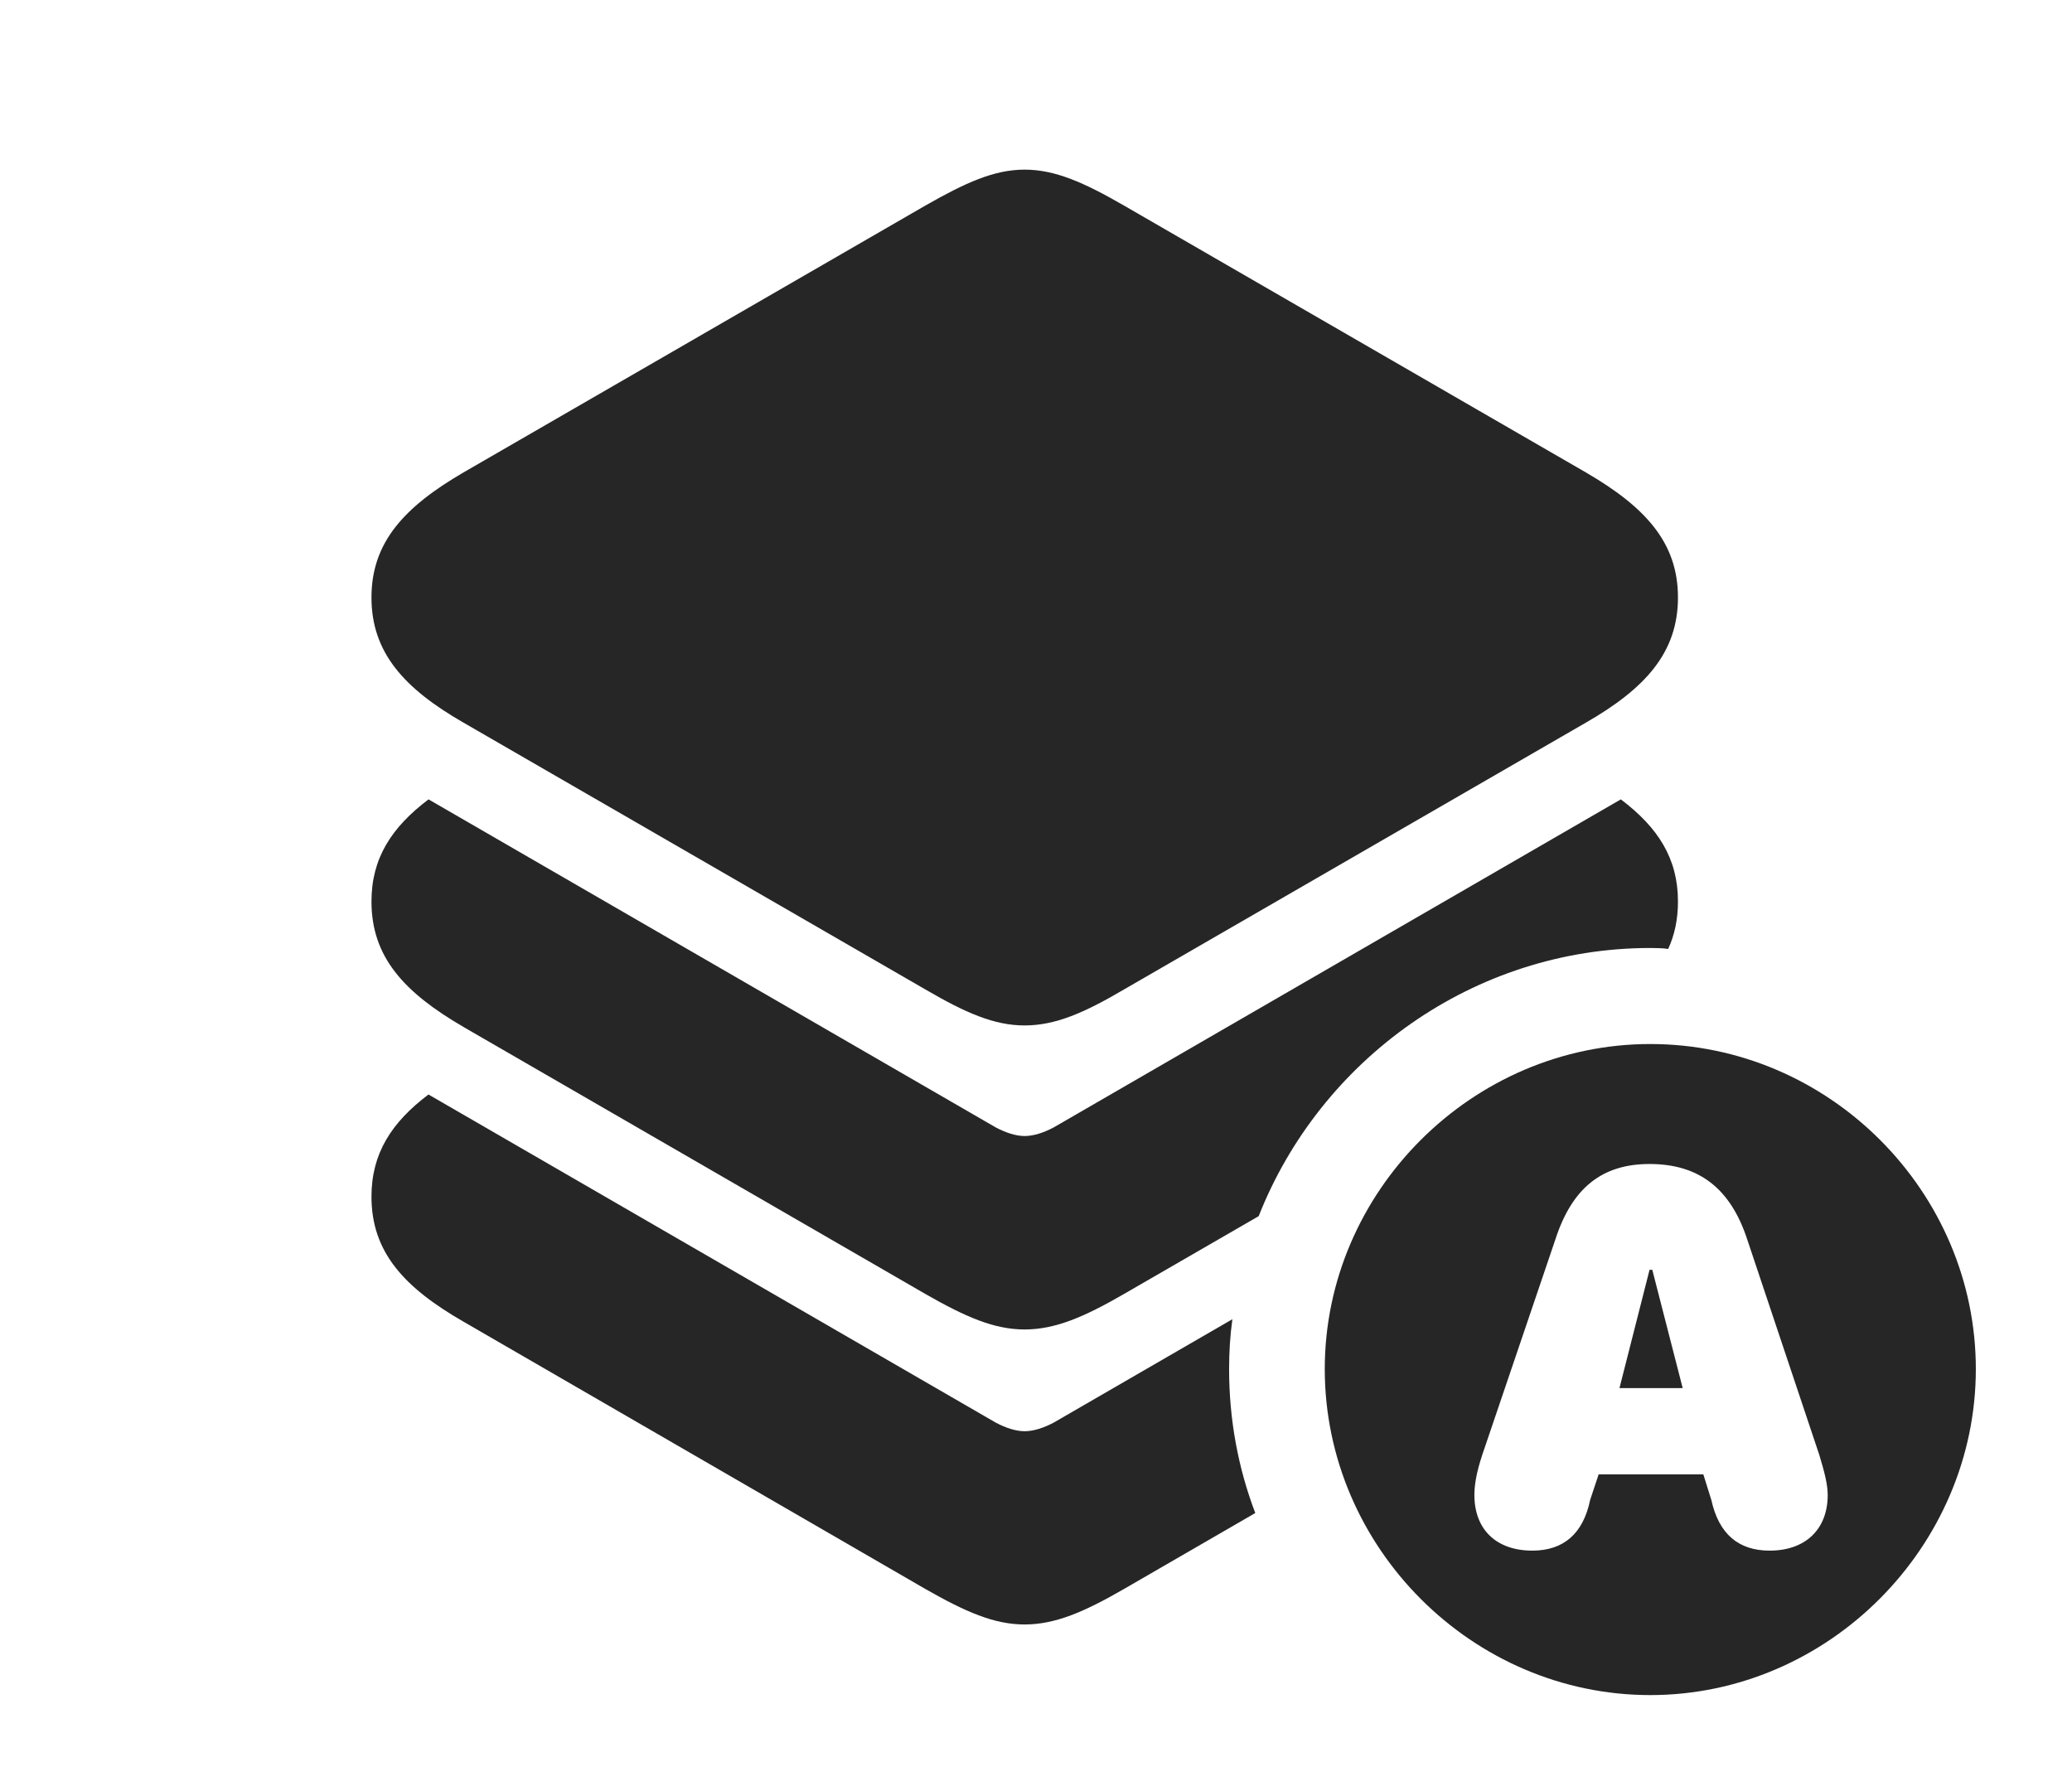 <?xml version="1.0" encoding="UTF-8"?>
<!--Generator: Apple Native CoreSVG 326-->
<!DOCTYPE svg PUBLIC "-//W3C//DTD SVG 1.1//EN" "http://www.w3.org/Graphics/SVG/1.1/DTD/svg11.dtd">
<svg version="1.1" xmlns="http://www.w3.org/2000/svg" xmlns:xlink="http://www.w3.org/1999/xlink"
       viewBox="0 0 33.333 28.816">
       <g>
              <rect height="28.816" opacity="0" width="33.333" x="0" y="0" />
              <path d="M16.018 22.886C16.184 22.974 16.345 23.025 16.483 23.025C16.625 23.025 16.786 22.974 16.952 22.886L19.826 21.223C19.789 21.485 19.773 21.754 19.773 22.025C19.773 22.838 19.919 23.619 20.194 24.341L18.084 25.562C17.442 25.932 16.976 26.134 16.483 26.134C15.994 26.134 15.533 25.932 14.885 25.562L7.457 21.263C6.502 20.714 5.976 20.144 5.976 19.251C5.976 18.558 6.297 18.058 6.893 17.608Z"
                     fill="currentColor" fill-opacity="0.85" />
              <path d="M26.994 14.503C26.994 14.787 26.941 15.038 26.837 15.266C26.743 15.253 26.646 15.251 26.549 15.251C23.706 15.251 21.24 17.049 20.249 19.565L18.084 20.816C17.442 21.187 16.976 21.388 16.483 21.388C15.994 21.388 15.533 21.187 14.885 20.816L7.457 16.522C6.502 15.966 5.976 15.398 5.976 14.503C5.976 13.809 6.297 13.311 6.894 12.86L16.018 18.137C16.184 18.225 16.345 18.276 16.483 18.276C16.625 18.276 16.786 18.225 16.952 18.137L26.075 12.86C26.672 13.311 26.994 13.809 26.994 14.503Z"
                     fill="currentColor" fill-opacity="0.85" />
              <path d="M18.084 3.308L25.512 7.6C26.467 8.156 26.994 8.726 26.994 9.612C26.994 10.499 26.467 11.077 25.512 11.626L18.084 15.917C17.442 16.295 16.976 16.497 16.483 16.497C15.994 16.497 15.533 16.295 14.885 15.917L7.457 11.626C6.502 11.077 5.976 10.499 5.976 9.612C5.976 8.726 6.502 8.156 7.457 7.6L14.885 3.308C15.533 2.938 15.994 2.729 16.483 2.729C16.976 2.729 17.442 2.938 18.084 3.308Z"
                     fill="currentColor" fill-opacity="0.85" />
              <path d="M31.786 22.025C31.786 24.882 29.414 27.27 26.549 27.27C23.685 27.27 21.312 24.894 21.312 22.025C21.312 19.169 23.685 16.796 26.549 16.796C29.423 16.796 31.786 19.166 31.786 22.025ZM25.021 19.942L23.845 23.407C23.754 23.683 23.719 23.886 23.719 24.05C23.719 24.606 24.071 24.946 24.652 24.946C25.151 24.946 25.469 24.675 25.581 24.131L25.718 23.719L27.402 23.719L27.531 24.131C27.651 24.675 27.964 24.946 28.469 24.946C29.044 24.946 29.403 24.604 29.403 24.05C29.403 23.886 29.352 23.683 29.268 23.407L28.109 19.942C27.838 19.111 27.323 18.726 26.537 18.726C25.772 18.726 25.29 19.111 25.021 19.942ZM27.07 22.331L26.053 22.331L26.537 20.428L26.581 20.428Z"
                     fill="currentColor" fill-opacity="0.85" />
       </g>
</svg>